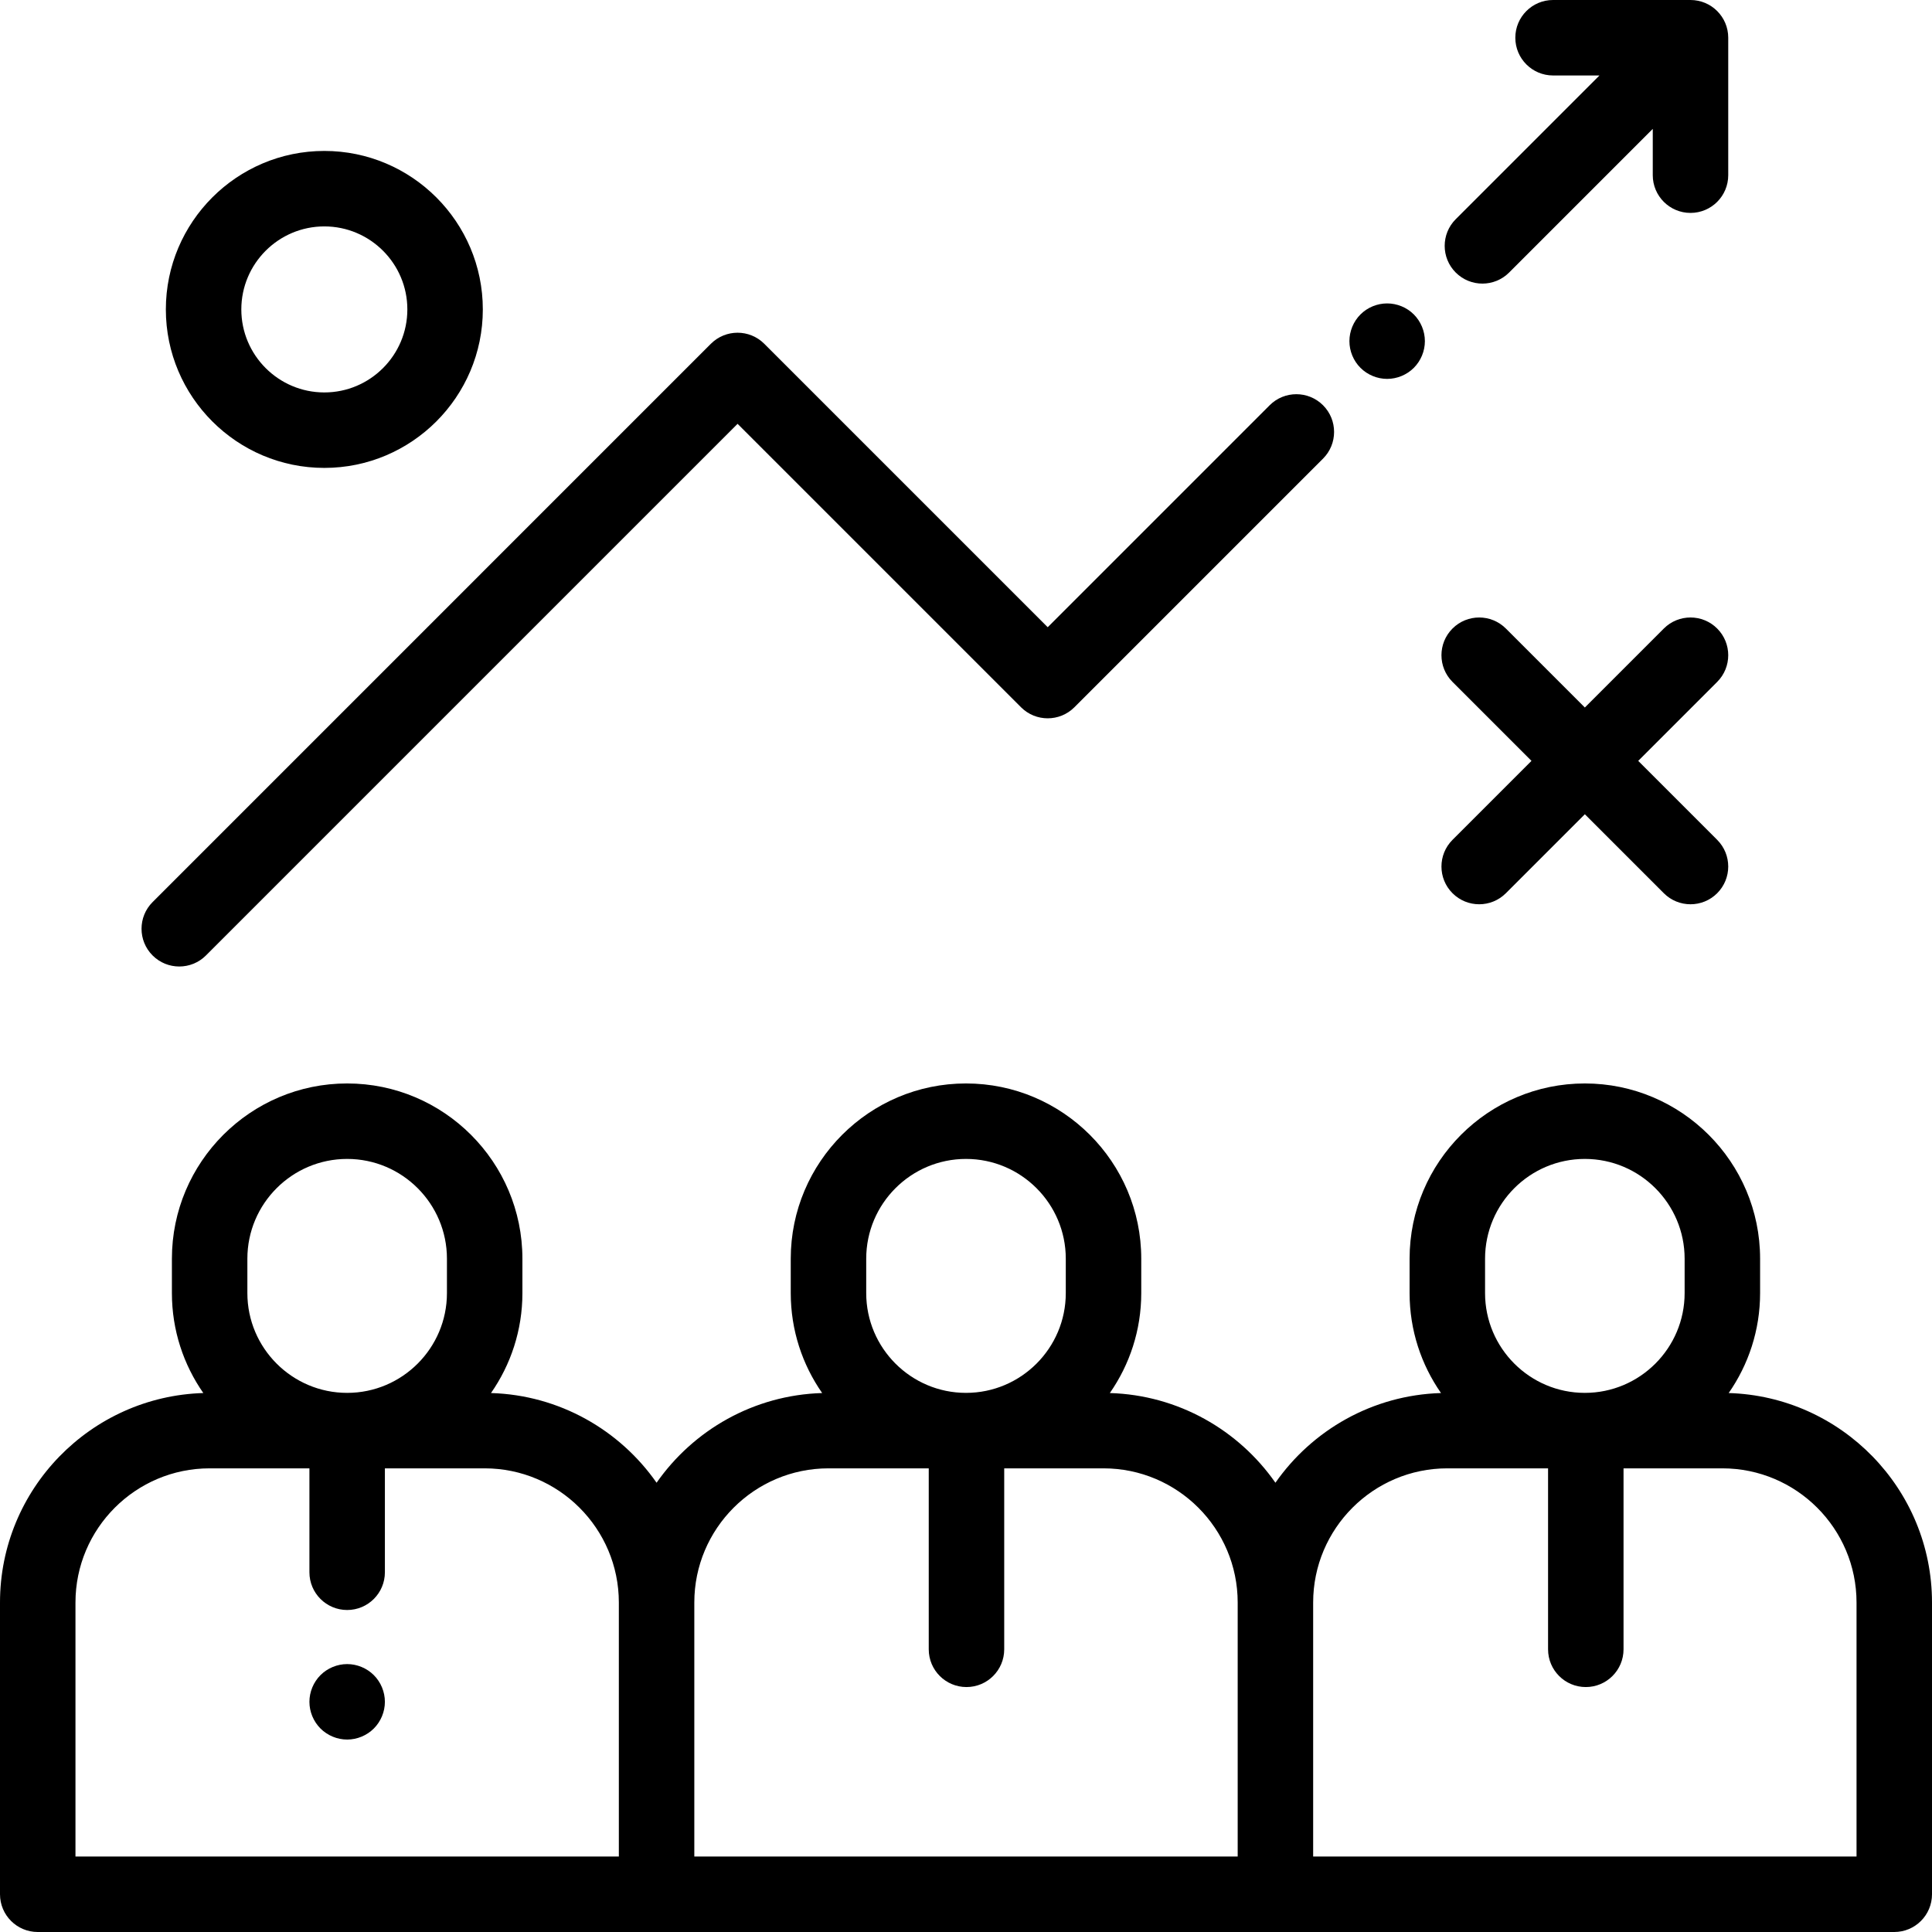 <?xml version="1.0" encoding="iso-8859-1"?>
<!-- Generator: Adobe Illustrator 19.0.0, SVG Export Plug-In . SVG Version: 6.00 Build 0)  -->
<svg version="1.1" id="Capa_1" xmlns="http://www.w3.org/2000/svg" xmlns:xlink="http://www.w3.org/1999/xlink" x="0px" y="0px"
	 viewBox="0 0 512 512" style="enable-background:new 0 0 512 512;" xml:space="preserve">
<g>
	<g>
		<path d="M458.119,369.169c5.241-7.519,8.325-16.647,8.325-26.487v-9.111c0-25.609-20.835-46.444-46.444-46.444
			s-46.444,20.835-46.444,46.444v9.111c0,9.84,3.085,18.968,8.325,26.487c-18.147,0.541-34.13,9.819-43.881,23.772
			c-9.751-13.953-25.734-23.231-43.881-23.772c5.241-7.519,8.325-16.647,8.325-26.487v-9.111c0-25.609-20.835-46.444-46.444-46.444
			s-46.444,20.835-46.444,46.444v9.111c0,9.84,3.085,18.968,8.325,26.487c-18.147,0.541-34.13,9.819-43.881,23.772
			c-9.751-13.953-25.734-23.231-43.881-23.772c5.241-7.519,8.325-16.647,8.325-26.487v-9.111c0-25.609-20.835-46.444-46.444-46.444
			s-46.444,20.835-46.444,46.444v9.111c0,9.84,3.085,18.968,8.325,26.487C24.021,370.06,0,394.611,0,424.683V502
			c0,5.523,4.477,10,10,10h492c5.523,0,10-4.477,10-10v-77.317C512,394.611,487.979,370.06,458.119,369.169z M65.556,333.571
			c0-14.582,11.863-26.444,26.444-26.444s26.444,11.863,26.444,26.444v9.111c0,14.582-11.863,26.444-26.444,26.444
			s-26.444-11.863-26.444-26.444V333.571z M164,492H20v-67.317c0-19.605,15.95-35.556,35.556-35.556H82v27.54
			c0,5.523,4.477,10,10,10s10-4.477,10-10v-27.54h26.444c19.605,0,35.556,15.95,35.556,35.556V492z M229.556,333.571
			c0-14.582,11.863-26.444,26.444-26.444s26.444,11.863,26.444,26.444v9.111c0,14.582-11.863,26.444-26.444,26.444
			s-26.444-11.863-26.444-26.444V333.571z M328,492H184v-67.317c0-19.605,15.95-35.556,35.556-35.556h26.571v47.959
			c0,5.523,4.477,10,10,10s10-4.477,10-10v-47.959h26.317c19.605,0,35.556,15.95,35.556,35.556V492z M393.556,333.571
			c0-14.582,11.863-26.444,26.444-26.444s26.444,11.863,26.444,26.444v9.111c0,14.582-11.863,26.444-26.444,26.444
			s-26.444-11.863-26.444-26.444V333.571z M492,492H348v-67.317c0-19.605,15.95-35.556,35.556-35.556h26.698v47.959
			c0,5.523,4.477,10,10,10s10-4.477,10-10v-47.959h26.19c19.605,0,35.556,15.95,35.556,35.556V492z"/>
	</g>
</g>
<g>
	<g>
		<path d="M99.07,443.93C97.21,442.07,94.63,441,92,441s-5.21,1.07-7.07,2.93S82,448.37,82,451s1.07,5.21,2.93,7.07
			c1.86,1.86,4.44,2.93,7.07,2.93s5.21-1.07,7.07-2.93S102,453.63,102,451S100.93,445.79,99.07,443.93z"/>
	</g>
</g>
<g>
	<g>
		<path d="M448,0h-36.424c-5.523,0-10,4.477-10,10s4.477,10,10,10h12.295l-38.086,38.086c-3.905,3.905-3.905,10.237,0,14.142
			c1.953,1.953,4.512,2.929,7.071,2.929c2.559,0,5.119-0.977,7.071-2.929L438,34.155v12.269c0,5.523,4.477,10,10,10s10-4.477,10-10
			V10C458,4.477,453.523,0,448,0z"/>
	</g>
</g>
<g>
	<g>
		<path d="M374.68,83.33c-1.86-1.86-4.44-2.92-7.07-2.92c-2.64,0-5.21,1.06-7.07,2.92c-1.87,1.87-2.93,4.44-2.93,7.08
			c0,2.63,1.06,5.21,2.93,7.07c1.86,1.86,4.43,2.93,7.07,2.93c2.63,0,5.21-1.07,7.07-2.93c1.86-1.86,2.93-4.44,2.93-7.07
			C377.61,87.77,376.54,85.2,374.68,83.33z"/>
	</g>
</g>
<g>
	<g>
		<path d="M350.618,107.395c-3.905-3.904-10.238-3.904-14.142,0l-58.823,58.823l-75.116-75.115c-3.905-3.905-10.237-3.905-14.142,0
			L40.437,239.062c-3.905,3.905-3.905,10.237,0,14.143c1.952,1.952,4.512,2.928,7.071,2.928s5.119-0.976,7.071-2.929
			l140.887-140.887l75.115,75.115c3.905,3.905,10.237,3.905,14.143,0l65.894-65.894
			C354.523,117.633,354.523,111.301,350.618,107.395z"/>
	</g>
</g>
<g>
	<g>
		<path d="M85.953,40c-23.159,0-42,18.841-42,42s18.841,42,42,42s42-18.841,42-42S109.112,40,85.953,40z M85.953,104
			c-12.131,0-22-9.869-22-22s9.869-22,22-22s22,9.869,22,22S98.084,104,85.953,104z"/>
	</g>
</g>
<g>
	<g>
		<path d="M434.142,201.64l20.929-20.929c3.905-3.905,3.905-10.237,0-14.143c-3.905-3.905-10.237-3.905-14.143,0L420,187.498
			l-20.929-20.929c-3.905-3.905-10.237-3.905-14.143,0c-3.905,3.905-3.905,10.237,0,14.143l20.929,20.929l-20.929,20.929
			c-3.904,3.905-3.904,10.237,0.001,14.142c1.953,1.953,4.512,2.929,7.071,2.929s5.119-0.976,7.071-2.929L420,215.783l20.929,20.929
			c1.953,1.953,4.512,2.929,7.071,2.929s5.119-0.976,7.071-2.929c3.905-3.905,3.905-10.237,0-14.143L434.142,201.64z"/>
	</g>
</g>
<g>
</g>
<g>
</g>
<g>
</g>
<g>
</g>
<g>
</g>
<g>
</g>
<g>
</g>
<g>
</g>
<g>
</g>
<g>
</g>
<g>
</g>
<g>
</g>
<g>
</g>
<g>
</g>
<g>
</g>
</svg>
